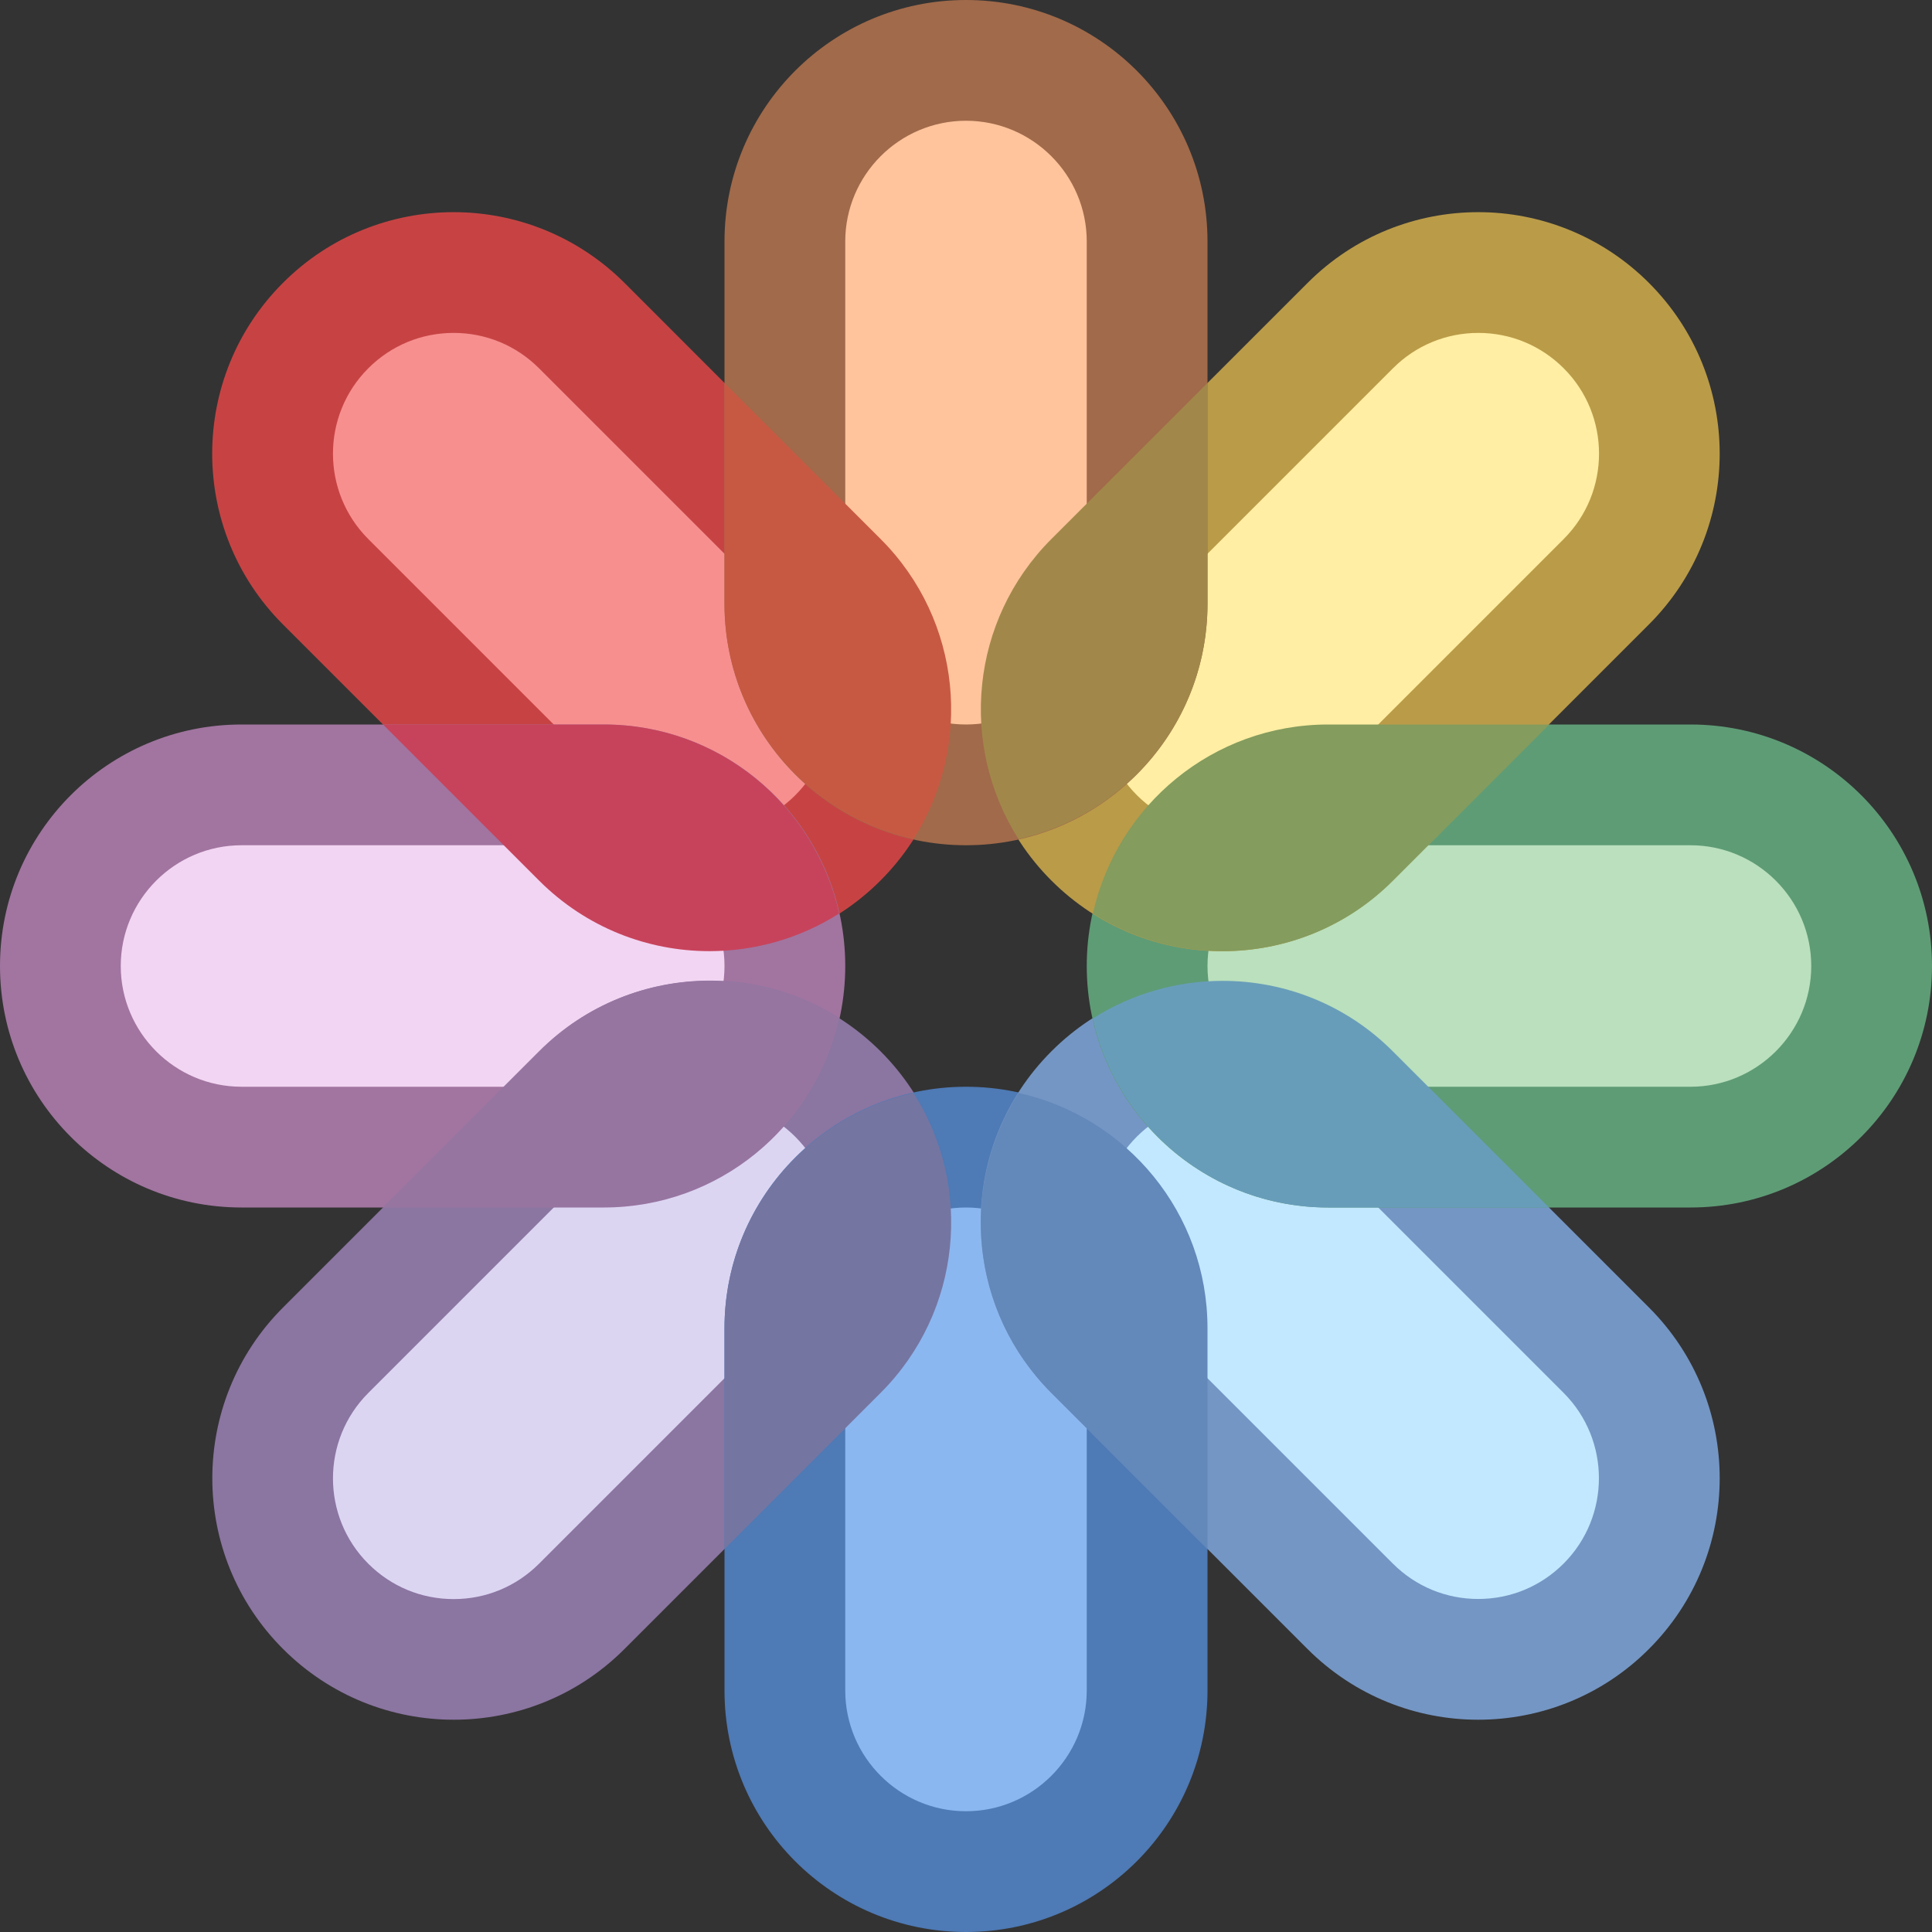 <?xml version="1.0" encoding="iso-8859-1"?><!-- Generator: Adobe Illustrator 19.2.1, SVG Export Plug-In . SVG Version: 6.00 Build 0)  --><svg xmlns="http://www.w3.org/2000/svg" xmlns:xlink="http://www.w3.org/1999/xlink" version="1.1" x="0px" y="0px" viewBox="0 0 16 16" style="enable-background:new 0 0 16 16;" xml:space="preserve" width="16" height="16">
<rect x="0" y="0" width="16" height="16" fill="#333333" stroke="none"/>
<g id="Layer_1">
	<g>
		<path style="fill:#F78F8F;" d="M5.879,7.379c-0.401,0-0.777-0.156-1.061-0.439L2.696,4.818c-0.584-0.585-0.584-1.537,0-2.122    c0.283-0.283,0.66-0.438,1.062-0.438c0.4,0,0.777,0.155,1.061,0.438l2.121,2.122c0.283,0.283,0.439,0.659,0.439,1.061    c0,0.4-0.156,0.777-0.439,1.061S6.279,7.379,5.879,7.379z"/>
		<g>
			<path style="fill:#C74343;" d="M3.757,2.757c0.267,0,0.518,0.104,0.707,0.293l2.121,2.121c0.189,0.189,0.293,0.44,0.293,0.707     S6.775,6.397,6.586,6.586s-0.44,0.293-0.707,0.293c-0.267,0-0.518-0.104-0.707-0.293L3.05,4.464c-0.39-0.39-0.39-1.024,0-1.414     C3.239,2.861,3.49,2.757,3.757,2.757 M3.757,1.757c-0.512,0-1.024,0.195-1.414,0.586c-0.781,0.781-0.781,2.047,0,2.828     l2.121,2.121c0.391,0.391,0.902,0.586,1.414,0.586s1.024-0.195,1.414-0.586c0.781-0.781,0.781-2.047,0-2.828L5.172,2.343     C4.781,1.953,4.269,1.757,3.757,1.757L3.757,1.757z"/>
		</g>
	</g>
	<g>
		<path style="fill:#F2D5F2;" d="M2,9.5C1.173,9.5,0.5,8.827,0.5,8S1.173,6.5,2,6.5h3c0.827,0,1.5,0.673,1.5,1.5S5.827,9.5,5,9.5H2z    "/>
		<g>
			<path style="fill:#A175A0;" d="M5,7c0.551,0,1,0.449,1,1S5.551,9,5,9H2C1.449,9,1,8.551,1,8s0.449-1,1-1H5 M5,6H2     C0.895,6,0,6.895,0,8s0.895,2,2,2h3c1.105,0,2-0.895,2-2S6.105,6,5,6L5,6z"/>
		</g>
	</g>
	<g>
		<path style="fill:#F78FAE;" d="M5.875,7.377c-0.399,0-0.774-0.155-1.057-0.438L4.379,6.5H5c0.573,0,1.077,0.317,1.329,0.807    C6.183,7.353,6.03,7.377,5.875,7.377z"/>
		<path style="fill:#C7435B;" d="M5,6H3.172l1.293,1.293c0.39,0.39,0.9,0.584,1.41,0.584c0.374,0,0.748-0.104,1.075-0.312    C6.75,6.67,5.955,6,5,6L5,6z"/>
	</g>
	<g>
		<path style="fill:#DCD5F2;" d="M3.758,13.742c-0.401,0-0.778-0.155-1.062-0.438c-0.584-0.585-0.584-1.537,0-2.122l2.122-2.121    c0.283-0.283,0.659-0.439,1.061-0.439c0.4,0,0.777,0.156,1.061,0.439s0.439,0.66,0.439,1.061c0,0.401-0.156,0.777-0.439,1.061    l-2.121,2.122C4.535,13.587,4.158,13.742,3.758,13.742z"/>
		<g>
			<path style="fill:#8B75A1;" d="M5.879,9.121c0.267,0,0.518,0.104,0.707,0.293s0.293,0.44,0.293,0.707s-0.104,0.518-0.293,0.707     L4.464,12.95c-0.189,0.189-0.44,0.293-0.707,0.293S3.239,13.139,3.05,12.95c-0.39-0.39-0.39-1.024,0-1.414l2.121-2.121     C5.36,9.225,5.612,9.121,5.879,9.121 M5.879,8.121c-0.512,0-1.024,0.195-1.414,0.586l-2.121,2.121     c-0.781,0.781-0.781,2.047,0,2.828c0.391,0.391,0.902,0.586,1.414,0.586s1.024-0.195,1.414-0.586l2.121-2.121     c0.781-0.781,0.781-2.047,0-2.828C6.902,8.317,6.391,8.121,5.879,8.121L5.879,8.121z"/>
		</g>
	</g>
	<g>
		<path style="fill:#F2D5F2;" d="M4.379,9.5l0.439-0.439c0.282-0.282,0.657-0.438,1.057-0.438c0.155,0,0.308,0.024,0.454,0.07    C6.077,9.183,5.573,9.5,5,9.5H4.379z"/>
		<path style="fill:#9775A1;" d="M5.875,8.123c-0.51,0-1.021,0.194-1.41,0.584L3.172,10H5c0.955,0,1.75-0.67,1.949-1.565    C6.623,8.227,6.249,8.123,5.875,8.123L5.875,8.123z"/>
	</g>
	<g>
		<path style="fill:#8BB7F0;" d="M8,15.5c-0.827,0-1.5-0.673-1.5-1.5v-3c0-0.827,0.673-1.5,1.5-1.5s1.5,0.673,1.5,1.5v3    C9.5,14.827,8.827,15.5,8,15.5z"/>
		<g>
			<path style="fill:#4E7AB5;" d="M8,10c0.551,0,1,0.449,1,1v3c0,0.551-0.449,1-1,1s-1-0.449-1-1v-3C7,10.449,7.449,10,8,10 M8,9     c-1.105,0-2,0.895-2,2v3c0,1.105,0.895,2,2,2s2-0.895,2-2v-3C10,9.895,9.105,9,8,9L8,9z"/>
		</g>
	</g>
	<g>
		<path style="fill:#BDC9F2;" d="M6.5,11c0-0.573,0.317-1.077,0.807-1.328c0.163,0.521,0.031,1.111-0.367,1.51L6.5,11.621V11z"/>
		<path style="fill:#7575A1;" d="M7.565,9.051C6.67,9.25,6,10.045,6,11v1.828l1.293-1.293C7.968,10.86,8.057,9.824,7.565,9.051    L7.565,9.051z"/>
	</g>
	<g>
		<path style="fill:#C2E8FF;" d="M12.243,13.742c-0.401,0-0.778-0.155-1.062-0.438l-2.121-2.122    c-0.283-0.283-0.439-0.659-0.439-1.061c0-0.4,0.156-0.777,0.439-1.061s0.66-0.439,1.061-0.439c0.401,0,0.777,0.156,1.061,0.439    l2.122,2.121c0.584,0.585,0.584,1.537,0,2.122C13.021,13.587,12.644,13.742,12.243,13.742z"/>
		<g>
			<path style="fill:#7496C4;" d="M10.121,9.121c0.267,0,0.518,0.104,0.707,0.293l2.121,2.121c0.39,0.39,0.39,1.024,0,1.414     c-0.189,0.189-0.44,0.293-0.707,0.293s-0.518-0.104-0.707-0.293l-2.121-2.121c-0.189-0.189-0.293-0.44-0.293-0.707     s0.104-0.518,0.293-0.707S9.854,9.121,10.121,9.121 M10.121,8.121c-0.512,0-1.024,0.195-1.414,0.586     c-0.781,0.781-0.781,2.047,0,2.828l2.121,2.121c0.391,0.391,0.902,0.586,1.414,0.586s1.024-0.195,1.414-0.586     c0.781-0.781,0.781-2.047,0-2.828l-2.121-2.121C11.145,8.317,10.633,8.121,10.121,8.121L10.121,8.121z"/>
		</g>
	</g>
	<g>
		<path style="fill:#C2DEFF;" d="M9.061,11.182c-0.398-0.398-0.53-0.988-0.367-1.51C9.183,9.923,9.5,10.427,9.5,11v0.621    L9.061,11.182z"/>
		<path style="fill:#6388BA;" d="M8.435,9.051c-0.492,0.773-0.403,1.81,0.272,2.485L10,12.828V11C10,10.045,9.33,9.25,8.435,9.051    L8.435,9.051z"/>
	</g>
	<g>
		<path style="fill:#BAE0BD;" d="M11,9.5c-0.827,0-1.5-0.673-1.5-1.5s0.673-1.5,1.5-1.5h3c0.827,0,1.5,0.673,1.5,1.5    S14.827,9.5,14,9.5H11z"/>
		<g>
			<path style="fill:#5E9C76;" d="M14,7c0.551,0,1,0.449,1,1s-0.449,1-1,1h-3c-0.551,0-1-0.449-1-1s0.449-1,1-1H14 M14,6h-3     C9.895,6,9,6.895,9,8s0.895,2,2,2h3c1.105,0,2-0.895,2-2S15.105,6,14,6L14,6z"/>
		</g>
	</g>
	<g>
		<path style="fill:#C2FBFF;" d="M11,9.5c-0.573,0-1.077-0.317-1.329-0.807c0.146-0.046,0.299-0.07,0.454-0.07    c0.399,0,0.774,0.155,1.057,0.438L11.621,9.5H11z"/>
		<path style="fill:#689DBA;" d="M10.125,8.123c-0.374,0-0.748,0.104-1.075,0.312C9.25,9.33,10.045,10,11,10h1.828l-1.293-1.293    C11.146,8.317,10.636,8.123,10.125,8.123L10.125,8.123z"/>
	</g>
	<g>
		<path style="fill:#FFEEA3;" d="M10.121,7.379c-0.4,0-0.777-0.156-1.061-0.439s-0.439-0.66-0.439-1.061    c0-0.401,0.156-0.777,0.439-1.061l2.121-2.122c0.283-0.283,0.66-0.438,1.062-0.438c0.4,0,0.777,0.155,1.061,0.438    c0.584,0.585,0.584,1.537,0,2.122l-2.122,2.121C10.898,7.223,10.522,7.379,10.121,7.379z"/>
		<g>
			<path style="fill:#BA9B48;" d="M12.243,2.757c0.267,0,0.518,0.104,0.707,0.293c0.39,0.39,0.39,1.024,0,1.414l-2.121,2.121     c-0.189,0.189-0.44,0.293-0.707,0.293c-0.267,0-0.518-0.104-0.707-0.293c-0.189-0.189-0.293-0.44-0.293-0.707     S9.225,5.36,9.414,5.172l2.121-2.121C11.724,2.861,11.976,2.757,12.243,2.757 M12.243,1.757c-0.512,0-1.024,0.195-1.414,0.586     L8.707,4.464c-0.781,0.781-0.781,2.047,0,2.828c0.391,0.391,0.902,0.586,1.414,0.586s1.024-0.195,1.414-0.586l2.121-2.121     c0.781-0.781,0.781-2.047,0-2.828C13.266,1.953,12.754,1.757,12.243,1.757L12.243,1.757z"/>
		</g>
	</g>
	<g>
		<path style="fill:#D3E0BA;" d="M10.126,7.377c-0.156,0-0.309-0.024-0.455-0.07C9.923,6.817,10.427,6.5,11,6.5h0.621l-0.439,0.439    C10.899,7.222,10.524,7.377,10.126,7.377L10.126,7.377z"/>
		<path style="fill:#849C5E;" d="M12.828,6H11c-0.955,0-1.75,0.67-1.949,1.565c0.327,0.208,0.701,0.312,1.075,0.312    c0.51,0,1.021-0.194,1.41-0.584L12.828,6L12.828,6z"/>
	</g>
	<g>
		<path style="fill:#FFC49C;" d="M8,6.5C7.173,6.5,6.5,5.827,6.5,5V2c0-0.827,0.673-1.5,1.5-1.5S9.5,1.173,9.5,2v3    C9.5,5.827,8.827,6.5,8,6.5z"/>
		<g>
			<path style="fill:#A16A4A;" d="M8,1c0.551,0,1,0.449,1,1v3c0,0.551-0.449,1-1,1S7,5.551,7,5V2C7,1.449,7.449,1,8,1 M8,0     C6.895,0,6,0.895,6,2v3c0,1.105,0.895,2,2,2s2-0.895,2-2V2C10,0.895,9.105,0,8,0L8,0z"/>
		</g>
	</g>
	<g>
		<path style="fill:#F7B08F;" d="M7.307,6.328C6.817,6.077,6.5,5.573,6.5,5V4.379l0.439,0.439C7.338,5.217,7.47,5.807,7.307,6.328z"/>
		<path style="fill:#C75943;" d="M6,3.172V5c0,0.955,0.67,1.75,1.565,1.949c0.492-0.773,0.403-1.81-0.272-2.485L6,3.172L6,3.172z"/>
	</g>
	<g>
		<path style="fill:#FFDE9C;" d="M8.693,6.328C8.53,5.807,8.662,5.217,9.061,4.818L9.5,4.379V5C9.5,5.573,9.183,6.077,8.693,6.328z"/>
		<path style="fill:#A1884A;" d="M10,3.172L8.707,4.464C8.032,5.14,7.943,6.176,8.435,6.949C9.33,6.75,10,5.955,10,5V3.172L10,3.172    z"/>
	</g>
</g>
<g id="Layer_2">
</g>
</svg>